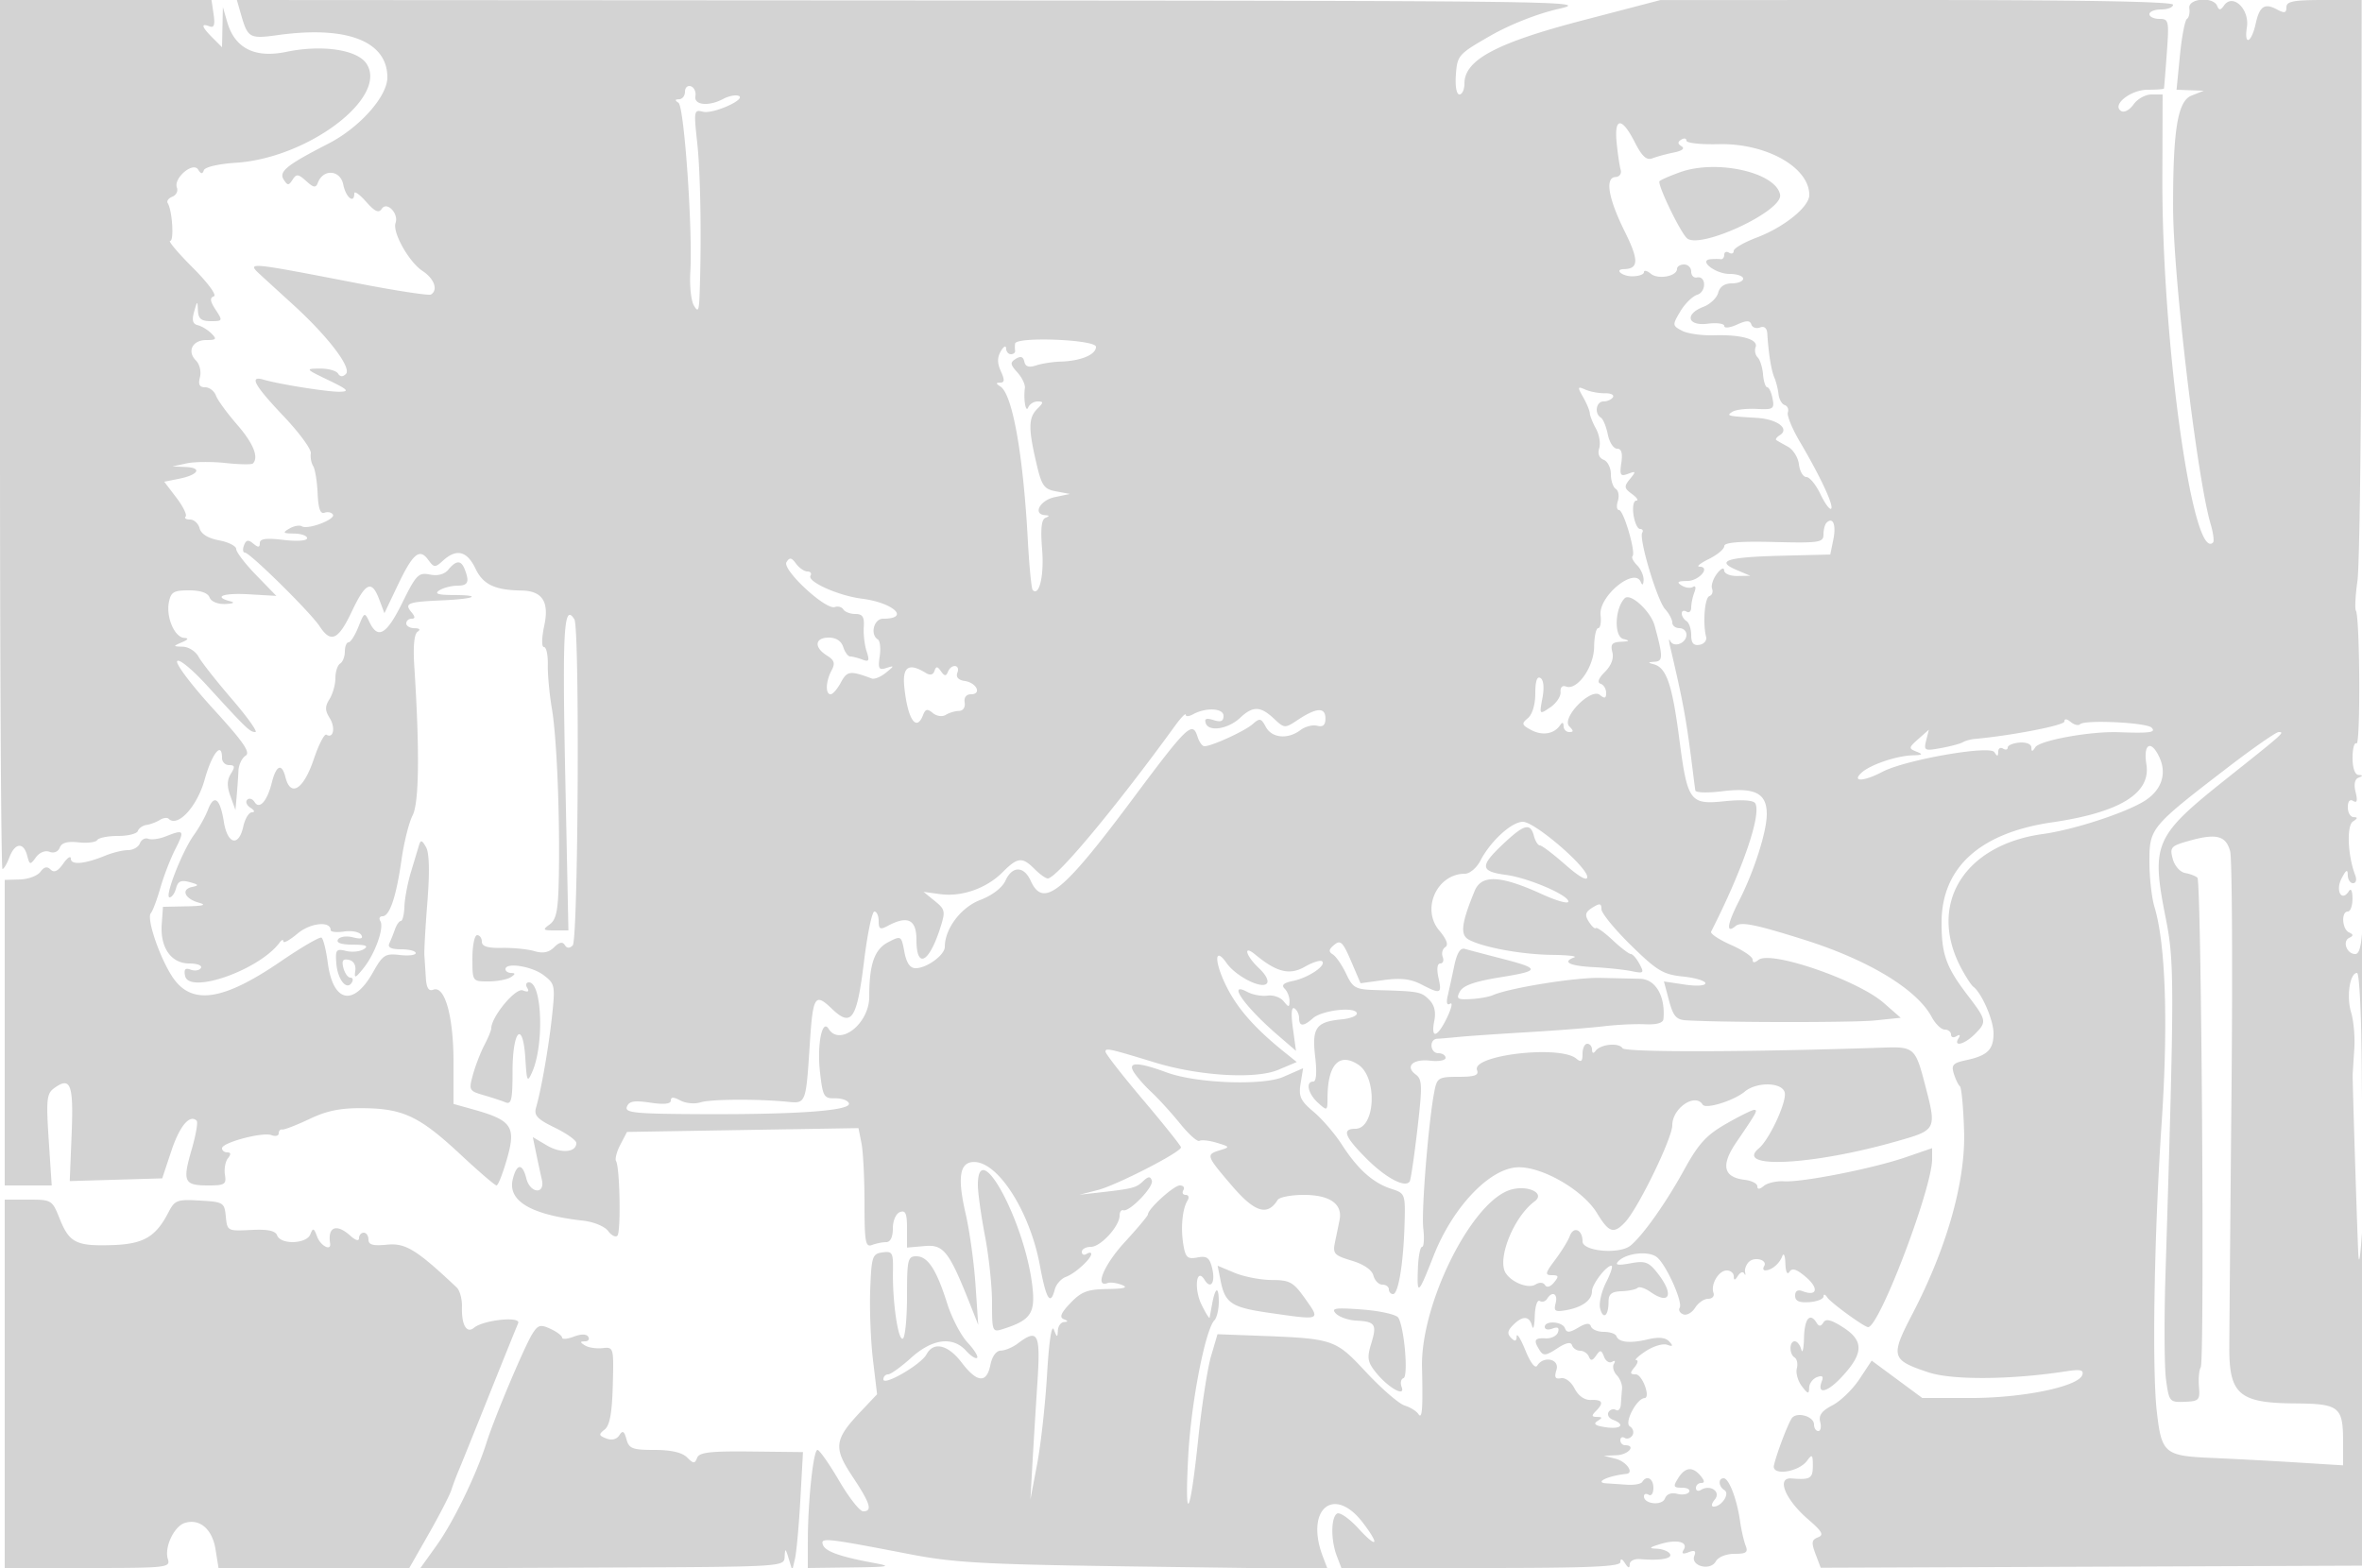 <svg xmlns="http://www.w3.org/2000/svg" width="500" height="332"><path d="M0 92c0 50.6.236 92 .525 92 .288 0 .952-1.125 1.475-2.5 1.166-3.068 2.994-3.239 3.749-.352.528 2.018.64 2.041 1.858.374.758-1.035 1.956-1.52 2.883-1.164.93.357 1.823-.009 2.159-.886.398-1.036 1.621-1.379 3.987-1.118 1.877.206 3.654-.013 3.948-.489.294-.476 2.27-.865 4.392-.865 2.121 0 4.016-.475 4.209-1.054.193-.58 1.018-1.156 1.833-1.279s2.074-.593 2.799-1.045c.724-.452 1.568-.57 1.876-.262 1.912 1.912 6.038-2.573 7.628-8.291 1.543-5.55 3.679-8.202 3.679-4.569 0 .825.679 1.5 1.508 1.5 1.214 0 1.285.359.362 1.836-.829 1.328-.853 2.642-.087 4.75l1.059 2.914.264-3c.145-1.65.312-4.041.371-5.313.059-1.272.742-2.704 1.517-3.183 1.088-.673-.473-2.929-6.863-9.92-4.549-4.977-7.98-9.519-7.626-10.092.361-.585 3.135 1.683 6.32 5.169 8.366 9.155 9.076 9.839 10.222 9.839.576 0-1.649-3.132-4.943-6.96-3.295-3.828-6.482-7.878-7.082-9-.601-1.122-2.089-2.072-3.307-2.11-2.127-.068-2.135-.105-.215-.93 1.341-.576 1.505-.885.5-.938-2.024-.105-3.862-4.333-3.258-7.495.424-2.216 1.007-2.567 4.268-2.567 2.434 0 3.981.533 4.352 1.5.338.882 1.722 1.452 3.357 1.384 1.691-.071 2.095-.295 1.031-.573-3.72-.973-1.489-1.796 3.999-1.475l5.751.336-4.25-4.374c-2.337-2.406-4.25-4.899-4.25-5.541 0-.641-1.633-1.473-3.629-1.847-2.334-.438-3.803-1.346-4.117-2.546-.268-1.025-1.185-1.864-2.037-1.864-.853 0-1.27-.281-.927-.623.343-.343-.536-2.144-1.953-4.002l-2.576-3.377 3.14-.628c4.118-.824 4.974-2.338 1.408-2.488l-2.809-.119 3-.649c1.65-.357 5.375-.391 8.278-.076 2.902.315 5.49.361 5.75.101 1.307-1.307.094-4.291-3.352-8.248-2.103-2.415-4.114-5.178-4.468-6.141-.355-.963-1.387-1.75-2.293-1.75-1.19 0-1.493-.593-1.091-2.131.311-1.189-.061-2.748-.841-3.529-1.954-1.954-.747-4.34 2.195-4.34 2.106 0 2.262-.203 1.073-1.392-.766-.766-2.062-1.553-2.881-1.75-1.076-.259-1.292-1.05-.779-2.858.675-2.377.715-2.389.809-.25.077 1.734.699 2.25 2.715 2.25 2.538 0 2.568-.071 1.026-2.425-1.169-1.784-1.269-2.532-.379-2.829.685-.228-1.25-2.865-4.46-6.075C37.682 53.552 35.53 51 36.019 51c.867 0 .448-6.435-.521-8.003-.268-.433.178-1.043.991-1.354.812-.312 1.244-1.175.959-1.918-.767-1.998 3.419-5.559 4.492-3.822.591.957.927.997 1.21.147.226-.677 3.099-1.35 6.76-1.584 15.311-.979 32.334-13.867 27.685-20.961-1.967-3.002-9.401-4.102-17.025-2.519-6.629 1.376-10.866-.764-12.466-6.295L47.18 1.5l-.09 4.25L47 10l-2-2c-2.323-2.323-2.55-3.148-.667-2.426.984.378 1.216-.285.887-2.531L44.773 0H0v92M50.991 2.967c1.464 5.107 1.798 5.296 7.88 4.455C73.443 5.408 82 8.725 82 16.387c0 4.034-5.883 10.639-12.5 14.034-8.842 4.537-10.539 5.909-9.434 7.627.816 1.268 1.053 1.267 1.873-.008.809-1.258 1.208-1.217 2.876.293 1.588 1.437 2.035 1.5 2.477.349 1.148-2.993 4.749-2.725 5.375.401.548 2.741 2.333 4.165 2.333 1.861 0-.58 1.117.207 2.482 1.75 1.883 2.129 2.689 2.493 3.338 1.509 1.077-1.632 3.626 1.005 2.913 3.013-.7 1.972 2.846 8.278 5.709 10.154 2.49 1.631 3.346 4.025 1.786 4.989-.425.263-7.288-.783-15.25-2.324-24.026-4.648-23.864-4.635-20.703-1.714.702.649 3.739 3.423 6.75 6.166 7.395 6.736 12.482 13.406 11.2 14.688-.666.666-1.223.637-1.671-.088-.37-.598-2.108-1.071-3.863-1.051-3.104.034-3.054.101 1.809 2.442 4.141 1.993 4.559 2.417 2.434 2.464-2.528.057-12.766-1.566-16.184-2.565-3.075-.899-1.905 1.217 4.274 7.731 3.313 3.492 5.912 7.034 5.775 7.871-.137.837.086 2.054.495 2.706.409.652.833 3.25.943 5.773.14 3.201.578 4.443 1.449 4.109.688-.264 1.489-.093 1.781.379.632 1.022-5.308 3.27-6.574 2.488-.482-.298-1.668-.082-2.635.481-1.508.879-1.367 1.029.992 1.055 1.513.016 2.75.459 2.75.983 0 .556-2.084.706-5 .361-3.671-.435-5-.257-5 .669 0 .961-.33.988-1.383.114-1.067-.885-1.517-.799-1.969.377-.322.84-.237 1.526.188 1.526 1.058 0 13.901 12.668 15.834 15.619 2.374 3.623 3.937 2.905 6.787-3.119 2.941-6.217 4.23-6.789 5.818-2.582l1.101 2.917 2.782-5.84c3.247-6.819 4.638-7.995 6.478-5.478 1.247 1.705 1.45 1.715 3.177.152 2.838-2.568 5.059-2.006 6.842 1.734 1.602 3.358 4.092 4.545 9.72 4.629 4.412.066 5.916 2.364 4.842 7.398-.569 2.666-.598 4.57-.072 4.57.497 0 .865 1.687.819 3.75-.047 2.063.34 6.236.859 9.274 1.043 6.106 1.726 22.866 1.466 35.945-.135 6.785-.516 8.724-1.92 9.75-1.574 1.151-1.462 1.281 1.101 1.281h2.852l-.671-32.935c-.627-30.815-.292-36.529 1.936-32.924 1.153 1.865.816 67.856-.352 69.024-.679.679-1.231.651-1.686-.086-.46-.744-1.182-.589-2.257.486-1.117 1.118-2.342 1.356-4.186.814-1.433-.421-4.518-.726-6.856-.679-3.008.062-4.25-.32-4.25-1.306 0-.767-.45-1.394-1-1.394s-1 2.205-1 4.9c0 4.892.005 4.9 3.353 4.9 1.844 0 3.981-.398 4.75-.885.997-.631 1.04-.889.147-.9-.687-.008-1.25-.37-1.25-.805 0-1.506 5.543-.648 8.055 1.247 2.406 1.815 2.491 2.217 1.81 8.592-.708 6.623-2.267 15.568-3.395 19.474-.475 1.644.269 2.438 3.973 4.237 2.506 1.218 4.557 2.684 4.557 3.258 0 2.002-3.244 2.269-6.217.513l-2.994-1.769.695 3.369c.382 1.853.928 4.381 1.214 5.619.744 3.227-2.476 2.982-3.287-.25-.812-3.236-2.022-3.186-2.851.118-1.17 4.662 3.783 7.598 14.919 8.843 2.189.245 4.546 1.221 5.24 2.169.693.948 1.58 1.405 1.97 1.014.773-.773.531-14.479-.279-15.79-.274-.444.136-2.018.912-3.499l1.41-2.691 24.495-.403 24.494-.404.64 3.197c.351 1.758.639 7.463.639 12.678 0 8.235.208 9.402 1.582 8.875.87-.334 2.22-.607 3-.607.897 0 1.418-1.062 1.418-2.893 0-1.649.645-3.141 1.5-3.469 1.181-.453 1.5.285 1.5 3.472v4.046l3.75-.328c4.04-.353 5.157 1.1 9.739 12.672l1.584 4-.577-8.5c-.317-4.675-1.254-11.425-2.081-15-1.81-7.823-1.271-11.013 1.854-10.968 5.103.073 11.77 10.61 13.859 21.907 1.331 7.194 2.228 8.633 3.16 5.066.287-1.097 1.352-2.294 2.367-2.66 1.914-.69 5.345-3.811 5.345-4.862 0-.331-.45-.323-1 .017s-1 .141-1-.441.867-1.059 1.927-1.059c2.065 0 6.073-4.379 6.073-6.635 0-.751.346-1.253.77-1.115 1.305.424 6.496-4.953 6.056-6.273-.321-.961-.747-.929-1.871.139-1.466 1.395-2.169 1.573-9.455 2.396l-4 .452 3.877-.992c3.959-1.014 17.604-8.014 17.616-9.037.004-.311-3.585-4.811-7.974-10-4.39-5.189-7.99-9.803-8-10.252-.02-.855.684-.701 10.481 2.289 9.357 2.856 21.288 3.565 26.071 1.548l3.929-1.656-2.5-2.007c-6.32-5.073-10.018-9.253-12.382-13.997-2.617-5.25-2.584-8.684.047-4.928 1.919 2.74 7.302 5.501 8.463 4.34.531-.531-.129-1.864-1.615-3.26-2.824-2.653-3.48-5.122-.763-2.874 4.513 3.735 7.248 4.4 10.475 2.548 1.675-.962 3.322-1.473 3.659-1.135.903.903-2.954 3.485-6.196 4.149-1.986.406-2.5.887-1.75 1.637.584.585 1.048 1.76 1.03 2.613-.028 1.377-.168 1.382-1.25.042-.67-.829-2.207-1.363-3.416-1.187-1.21.176-3.122-.174-4.25-.777-4.422-2.367-.618 3.065 6.367 9.091l3.919 3.381-.657-4.802c-.42-3.068-.3-4.581.331-4.191.543.336.988 1.259.988 2.052 0 1.818.907 1.829 2.921.035 1.893-1.686 8.888-2.509 9.293-1.094.157.55-1.287 1.149-3.21 1.332-5.421.514-6.324 1.785-5.608 7.884.388 3.297.242 5.284-.387 5.284-1.695 0-1.125 2.585.991 4.5 1.956 1.77 2 1.746 2.014-1.095.033-7.013 2.469-9.629 6.505-6.984 4.126 2.703 3.632 13.579-.617 13.579-2.924 0-2.298 1.657 2.404 6.359 4.091 4.091 8.201 6.247 9.109 4.778.23-.371.961-5.356 1.627-11.077 1.066-9.171 1.025-10.538-.344-11.539-2.342-1.712-.621-3.369 3.052-2.94 1.788.209 3.25-.061 3.25-.601 0-.539-.675-.98-1.5-.98-1.8 0-2.043-2.972-.25-3.064.688-.035 2.825-.217 4.75-.405 1.925-.188 8.45-.634 14.5-.992 6.05-.357 13.25-.919 16-1.249 2.75-.329 6.688-.518 8.75-.42 2.414.115 3.792-.276 3.868-1.096.45-4.837-1.655-8.463-4.958-8.538l-8.424-.186c-5.322-.116-19.237 2.125-22.736 3.661-.825.363-2.943.736-4.708.829-2.788.148-3.083-.063-2.254-1.611.676-1.264 3.145-2.136 8.483-2.997 8.636-1.393 8.652-1.832.151-4.021-3.395-.875-6.808-1.775-7.584-2-.966-.281-1.676.853-2.246 3.589a343.22 343.22 0 0 1-1.378 6.334c-.349 1.495-.164 2.099.513 1.68.581-.359.291.953-.645 2.916-2.041 4.279-3.503 4.674-2.715.734.383-1.913.026-3.378-1.096-4.5-1.69-1.69-2.186-1.781-11.003-2.026-4.606-.128-5.102-.389-6.56-3.461-.868-1.828-2.135-3.668-2.815-4.089-.949-.586-.88-1.061.297-2.038 1.317-1.093 1.822-.605 3.552 3.431l2.017 4.705 4.891-.672c3.571-.491 5.717-.246 7.946.906 4.142 2.142 4.413 2.037 3.654-1.42-.405-1.844-.255-3 .389-3 .577 0 .807-.629.511-1.399-.295-.769-.044-1.703.558-2.075.715-.442.262-1.664-1.307-3.529-3.837-4.56-.453-11.997 5.458-11.997 1.012 0 2.484-1.247 3.272-2.771 2.145-4.147 6.616-8.23 9.005-8.223 2.5.006 13.614 9.545 13.614 11.685 0 .931-1.718-.034-4.641-2.606-2.552-2.247-4.975-4.085-5.383-4.085-.409 0-.978-.9-1.266-2-.754-2.885-2.101-2.5-6.765 1.938-4.723 4.492-4.572 5.58.874 6.311 4.702.631 13.181 4.258 13.181 5.639 0 .551-2.505-.146-5.568-1.548-8.781-4.02-12.828-4.218-14.273-.699-2.831 6.895-3.116 9.312-1.216 10.328 3.073 1.645 11.213 3.134 17.526 3.206 3.317.038 5.469.277 4.781.53-2.645.976-1.039 1.806 4 2.067 2.888.149 6.527.531 8.088.848 2.631.535 2.756.424 1.715-1.521-.618-1.155-1.445-2.101-1.838-2.104-.393-.002-2.127-1.328-3.853-2.945-1.725-1.618-3.317-2.761-3.538-2.541-.22.22-.899-.4-1.51-1.378-.888-1.422-.731-2.014.788-2.963 1.552-.969 1.898-.907 1.898.336 0 .837 2.813 4.278 6.25 7.646 5.513 5.402 6.81 6.182 11 6.614 2.613.27 4.75.911 4.75 1.425 0 .536-1.866.654-4.387.276l-4.387-.658 1.079 4.041c.885 3.317 1.537 4.068 3.637 4.19 8.254.479 35.393.493 39.983.021l5.426-.559-3.594-3.147c-5.526-4.841-23.947-11.175-26.507-9.114-.849.683-1.25.661-1.25-.07 0-.591-2.065-1.989-4.589-3.105-2.524-1.117-4.413-2.375-4.198-2.797 6.686-13.118 10.735-24.924 9.329-27.199-.388-.628-2.867-.794-6.367-.428-7.492.783-7.956.146-9.713-13.318-1.485-11.379-2.707-14.952-5.357-15.661-1.338-.358-1.311-.448.164-.545 1.781-.117 1.782-1.053.003-7.616-.83-3.062-5.143-7.029-6.34-5.832-2.105 2.105-2.312 8.103-.297 8.62 1.477.38 1.373.504-.502.596-1.881.092-2.255.541-1.824 2.19.347 1.326-.22 2.837-1.571 4.188-1.371 1.371-1.696 2.252-.925 2.509.653.218 1.187 1.088 1.187 1.935 0 1.164-.322 1.271-1.326.439-1.917-1.592-8.232 4.897-6.475 6.654.933.933.934 1.201.001 1.201-.66 0-1.207-.562-1.215-1.25-.011-.84-.256-.898-.75-.177-1.268 1.852-3.75 2.257-6.103.998-2.022-1.082-2.098-1.355-.7-2.515.938-.778 1.568-2.883 1.568-5.237 0-2.586.374-3.706 1.09-3.263.672.415.833 2.038.422 4.232-.666 3.55-.662 3.555 1.66 1.984 1.28-.867 2.26-2.326 2.178-3.243-.089-.987.377-1.464 1.143-1.17 2.359.905 5.908-4.089 5.959-8.386.027-2.181.415-3.968.864-3.97.449-.002.674-1.241.5-2.753-.458-3.988 7.199-10.278 8.522-7 .312.775.534.612.583-.429.043-.923-.575-2.332-1.373-3.131-.799-.798-1.235-1.67-.968-1.936.75-.751-1.885-9.754-2.855-9.754-.473 0-.586-.862-.252-1.916.335-1.054.14-2.205-.432-2.559-.573-.354-1.041-1.756-1.041-3.115 0-1.36-.688-2.737-1.53-3.06-.952-.365-1.308-1.284-.944-2.431.321-1.014.018-2.873-.674-4.131-.693-1.259-1.282-2.738-1.31-3.288-.028-.55-.664-2.081-1.413-3.402-1.253-2.209-1.212-2.336.505-1.588 1.026.447 2.876.788 4.109.757 1.234-.03 1.995.348 1.691.839-.303.492-1.2.894-1.993.894-1.563 0-1.987 2.545-.57 3.42.479.296 1.143 1.898 1.475 3.559.332 1.662 1.212 3.021 1.956 3.021.934 0 1.215.93.909 3.013-.382 2.604-.189 2.918 1.424 2.313 1.685-.633 1.724-.528.403 1.095-1.301 1.597-1.253 1.949.441 3.187 1.047.766 1.445 1.392.885 1.392-.562 0-.82 1.343-.577 3 .242 1.65.865 3 1.386 3 .52 0 .727.353.46.784-.762 1.234 3.153 14.322 4.844 16.191.838.925 1.523 2.21 1.523 2.854 0 .644.675 1.171 1.5 1.171s1.5.627 1.5 1.393c0 1.821-2.703 2.842-3.446 1.301-.317-.657-.313-.069.009 1.306 2.898 12.374 3.408 15.221 4.933 27.5.137 1.1.306 2.389.376 2.865.071.476 2.578.559 5.572.185 7.049-.881 9.556.386 9.556 4.829 0 3.721-2.689 12.13-5.877 18.379-2.538 4.976-2.81 7.057-.692 5.3 1.13-.939 4.137-.337 14.342 2.871 13.729 4.315 23.996 10.524 27.146 16.416.78 1.46 2.018 2.655 2.75 2.655.732 0 1.331.477 1.331 1.059s.52.738 1.155.346c.715-.443.883-.275.44.44-1.178 1.907 1.258 1.302 3.405-.845 2.639-2.639 2.583-2.948-1.504-8.301-4.53-5.933-5.496-8.625-5.496-15.314 0-11.678 8.095-19.039 23.389-21.265 14.337-2.088 20.95-6.149 19.972-12.265-.711-4.444 1.011-5.327 2.787-1.429 1.624 3.564.312 7.105-3.455 9.328-4.347 2.565-14.9 5.964-21.193 6.827-16.766 2.299-24.491 14.895-17.38 28.338.995 1.881 2.163 3.681 2.595 4 1.777 1.314 4.285 7.087 4.285 9.863 0 3.475-1.271 4.724-5.789 5.691-2.802.599-3.19 1.024-2.616 2.865.371 1.189.951 2.387 1.29 2.662.338.275.736 4.579.884 9.564.316 10.614-3.651 24.637-10.92 38.609-4.727 9.087-4.54 9.772 3.393 12.407 5.026 1.67 17.491 1.572 29.133-.229 3.016-.466 3.773-.296 3.418.771-.821 2.462-12.545 4.888-23.589 4.881l-10.295-.007-5.351-3.953-5.351-3.954-2.599 3.928c-1.43 2.16-3.995 4.649-5.701 5.531-2.265 1.171-2.965 2.122-2.597 3.528.276 1.058.095 1.924-.404 1.924-.498 0-.906-.623-.906-1.383 0-1.78-3.766-2.791-4.741-1.273-.884 1.376-3.172 7.434-3.742 9.91-.528 2.292 5.223 1.483 7.03-.988 1.047-1.431 1.203-1.295 1.203 1.045 0 2.737-.517 3.051-4.503 2.728-3.277-.266-1.362 4.458 3.507 8.654 2.99 2.576 3.393 3.313 2.087 3.814-1.347.518-1.435 1.109-.521 3.531l1.099 2.909 57.54-.223 57.541-.224.07-39.5c.038-21.725-.216-35.675-.564-31-.468 6.286-.685 7.198-.833 3.5-.375-9.389-1.198-35.998-1.144-37 .029-.55.184-3.021.345-5.49.16-2.47-.144-5.91-.676-7.644-1.026-3.342-.276-8.366 1.249-8.366.514 0 .955 9.426 1.015 21.7.058 11.936.315 21.911.572 22.167.256.256.373-14.346.26-32.45-.113-18.104-.355-28.979-.539-24.167-.248 6.528-.677 8.75-1.687 8.75-1.79 0-2.787-2.714-1.262-3.435.908-.43.895-.705-.056-1.148-1.483-.692-1.693-4.417-.25-4.417.55 0 .993-1.238.985-2.75-.009-1.644-.322-2.269-.777-1.553-1.497 2.355-2.887-.089-1.534-2.697.956-1.844 1.3-2.04 1.311-.75.008.963.513 1.75 1.122 1.75.632 0 .826-.731.453-1.705-1.594-4.153-1.85-10.498-.459-11.378.997-.632 1.04-.891.149-.902-.687-.008-1.25-.942-1.25-2.074 0-1.293.426-1.795 1.146-1.351.802.496.953-.061.502-1.858-.412-1.64-.194-2.748.604-3.07.996-.402.996-.52-.002-.583-.751-.047-1.25-1.5-1.25-3.638 0-1.957.38-3.324.845-3.037.85.525.718-26.643-.137-28.115-.251-.434-.104-3.264.329-6.289s.811-31.937.84-64.25L499.93 0h-7.965C485.471 0 484 .283 484 1.535c0 1.231-.401 1.321-2.021.454-2.6-1.392-3.67-.673-4.479 3.011-.907 4.13-2.498 4.788-1.867.772.603-3.837-2.988-7.258-4.843-4.614-.735 1.047-1.054 1.067-1.449.092-.832-2.051-6.217-1.594-5.894.5.148.962-.079 1.978-.504 2.257-.426.279-1.095 3.766-1.488 7.75L460.742 19l2.879.106 2.879.107-2.616 1.039c-2.9 1.153-3.898 7.243-3.872 23.649.023 14.768 5.059 57.289 7.939 67.033.558 1.888.79 3.658.515 3.933-4.293 4.293-10.826-42.676-10.726-77.117l.052-17.75h-2.339c-1.287 0-3.004.949-3.816 2.108-.825 1.177-1.983 1.796-2.622 1.401-2.064-1.275 1.981-4.509 5.64-4.509 1.84 0 3.379-.113 3.42-.25.041-.137.314-3.512.605-7.5.502-6.872.42-7.25-1.575-7.25C455.947 4 455 3.55 455 3s1.125-1 2.5-1 2.5-.45 2.5-1c0-.654-18.747-.998-54.25-.996L351.5.009l-16.619 4.343C316.752 9.09 310 12.703 310 17.667c0 1.283-.476 2.333-1.057 2.333-.625 0-.932-1.724-.75-4.211.297-4.07.541-4.344 7.303-8.223 4.175-2.394 10.022-4.693 14.5-5.702C337.167.249 331.124.17 193.82.087L50.14 0l.851 2.967M145 19.417c0 .871-.562 1.59-1.25 1.598-.887.011-.923.229-.125.75 1.211.792 3.034 26.967 2.501 35.91-.17 2.846.168 5.996.752 7 .885 1.522 1.086 1.16 1.211-2.175.429-11.48.211-25.809-.489-32.181-.753-6.85-.698-7.157 1.189-6.664 2.157.564 9.464-2.723 7.516-3.381-.657-.222-2.089.075-3.184.661-3.09 1.654-6.258 1.343-5.915-.581.162-.906-.268-1.843-.956-2.084-.687-.24-1.25.276-1.25 1.147M342.222 30.25c.233 2.337.615 4.905.851 5.705.235.8-.247 1.486-1.073 1.524-2.303.108-1.56 4.504 1.959 11.597 2.993 6.032 2.945 7.844-.209 7.909-2.09.042-.39 1.515 1.75 1.515 1.375 0 2.5-.393 2.5-.872 0-.48.653-.331 1.452.332 1.543 1.281 5.548.539 5.548-1.027 0-.513.675-.933 1.5-.933s1.5.675 1.5 1.5.536 1.387 1.191 1.25c2-.42 2.078 3.03.082 3.663-1.012.322-2.625 1.913-3.584 3.536-1.692 2.865-1.682 2.984.35 4.072 1.151.616 4.201 1.053 6.777.971 5.779-.183 9.453.866 8.819 2.518-.263.685-.067 1.658.437 2.162s1.017 2.134 1.14 3.622.524 2.706.89 2.706c.365 0 .87 1.074 1.121 2.388.422 2.206.165 2.373-3.384 2.191-2.113-.107-4.403.161-5.09.597-1.377.874-1.178.925 5.11 1.3 4.382.261 7.092 2.318 4.867 3.693-.642.397-.956.859-.697 1.027.259.167 1.371.799 2.471 1.405 1.1.605 2.142 2.293 2.316 3.75.174 1.457.879 2.649 1.565 2.649.687 0 2.026 1.631 2.977 3.624.95 1.993 1.971 3.38 2.268 3.083.616-.615-2.293-6.84-6.638-14.207-1.622-2.75-2.758-5.533-2.525-6.185.234-.652-.069-1.35-.672-1.551-.603-.201-1.19-1.243-1.305-2.315-.114-1.072-.517-2.667-.895-3.546-.649-1.507-1.221-5.097-1.477-9.26-.072-1.18-.637-1.656-1.549-1.306-.79.303-1.613.019-1.83-.631-.301-.905-1.021-.897-3.064.034-1.469.67-2.671.797-2.671.284 0-.513-1.575-.731-3.5-.484-4.297.55-4.951-2.038-.903-3.577 1.428-.543 2.83-1.882 3.116-2.975.336-1.283 1.366-1.988 2.904-1.988 1.31 0 2.383-.45 2.383-1s-1.295-1-2.878-1c-3.002 0-6.698-2.885-3.994-3.118.754-.066 1.709-.066 2.122 0 .413.065.75-.359.75-.941s.45-.781 1-.441 1 .173 1-.371 2.171-1.808 4.824-2.809C377.66 48.119 383 43.802 383 41.287c0-5.885-9.17-11.011-19.25-10.759-3.712.092-6.75-.24-6.75-.739s-.498-.599-1.107-.223c-.795.491-.772.891.081 1.418.736.455.112.951-1.643 1.305-1.557.314-3.59.865-4.518 1.224-1.268.491-2.205-.362-3.771-3.43-2.735-5.363-4.364-5.291-3.82.167m13.454 6.202c-2.104.75-4.073 1.612-4.376 1.915-.539.538 4.105 10.273 5.724 12.002 2.483 2.651 20.441-5.642 19.795-9.141-.871-4.718-13.382-7.544-21.143-4.776M214.882 72.75a5.707 5.707 0 0 0 0 1.5c.065.412-.332.75-.882.75s-1.014-.562-1.03-1.25c-.017-.687-.517-.413-1.111.609-.775 1.334-.772 2.535.009 4.25.826 1.815.793 2.395-.139 2.406-.95.012-.943.197.027.813 2.571 1.632 4.831 14.304 5.825 32.649.297 5.487.762 10.199 1.034 10.471 1.389 1.389 2.435-3.162 1.984-8.629-.356-4.302-.144-6.331.695-6.671.912-.371.901-.509-.044-.569-2.705-.171-1.141-3.152 2-3.812l3.25-.682-2.925-.543c-2.601-.482-3.067-1.15-4.208-6.042-1.709-7.329-1.669-9.555.204-11.429 1.354-1.353 1.366-1.571.084-1.571-.819 0-1.715.563-1.993 1.25-.522 1.295-1.043-1.696-.714-4.098.101-.741-.615-2.231-1.592-3.311-1.526-1.687-1.571-2.092-.316-2.876 1.02-.637 1.56-.456 1.791.603.235 1.074.963 1.307 2.5.799 1.193-.394 3.519-.757 5.169-.806 4.295-.13 7.5-1.467 7.5-3.128 0-1.545-16.876-2.218-17.118-.683m171.757 37.944c-.351.352-.639 1.468-.639 2.482 0 1.689-.872 1.821-10.501 1.583-7.266-.179-10.501.088-10.5.866.001.619-1.461 1.846-3.249 2.727-1.788.881-2.702 1.613-2.031 1.625 2.49.047-.034 3.024-2.576 3.038-1.996.012-2.288.24-1.191.934.799.506 1.888.65 2.42.321.567-.35.69.125.298 1.148-.369.96-.67 2.41-.67 3.223 0 .812-.45 1.199-1 .859-.55-.34-1-.168-1 .382s.45 1.278 1 1.618c.55.34 1 1.677 1 2.971 0 1.685.496 2.269 1.75 2.058.962-.162 1.596-.91 1.408-1.662-.733-2.929-.306-8.318.686-8.648.574-.192.834-.895.578-1.562-.256-.668.204-2.101 1.024-3.186.83-1.097 1.504-1.417 1.522-.721.018.701 1.241 1.23 2.782 1.205l2.75-.045-2.963-1.264c-4.468-1.905-1.906-2.697 9.654-2.984l10.246-.253.659-3.222c.63-3.083-.104-4.845-1.457-3.493m-220.155 8.331c-.977 1.581 8.306 10.201 10.234 9.503.67-.242 1.484-.01 1.809.516.325.526 1.472.956 2.548.956 1.513 0 1.914.623 1.77 2.75-.103 1.512.166 3.831.599 5.151.657 2.007.508 2.294-.91 1.75-.934-.358-2.08-.651-2.548-.651-.468 0-1.137-.9-1.486-2-.406-1.278-1.513-2-3.067-2-2.955 0-3.178 2.054-.41 3.782 1.606 1.003 1.812 1.658 1 3.175-1.234 2.306-1.338 5.043-.192 5.043.457 0 1.436-1.13 2.175-2.512 1.312-2.451 1.964-2.534 6.523-.829.565.212 1.915-.337 3-1.219 1.823-1.483 1.831-1.559.106-1.009-1.6.51-1.802.159-1.417-2.462.247-1.681.074-3.289-.385-3.572-1.701-1.052-.858-4.397 1.108-4.397 5.834 0 2.203-3.393-4.549-4.25-4.933-.626-11.593-3.616-10.824-4.86.302-.489.011-.89-.649-.89-.659 0-1.742-.743-2.406-1.651-.971-1.328-1.369-1.391-2.029-.324m-71.556 1.561c-.85 1.025-2.244 1.401-3.938 1.062-2.392-.478-2.9.04-5.797 5.914-3.347 6.788-5.19 7.896-6.964 4.188-1.058-2.211-1.098-2.194-2.372 1-.712 1.787-1.647 3.25-2.076 3.25-.43 0-.781.873-.781 1.941s-.45 2.219-1 2.559c-.55.34-1 1.723-1 3.073 0 1.35-.558 3.348-1.241 4.441-.99 1.586-.983 2.397.034 4.027 1.261 2.019.782 4.433-.697 3.518-.422-.26-1.632 2.089-2.689 5.222-2.15 6.369-4.894 8.11-5.978 3.792-.771-3.073-1.955-2.599-2.899 1.162-.978 3.897-2.618 5.741-3.637 4.091-.431-.697-1.133-.919-1.56-.493-.426.427-.113 1.194.696 1.706.862.545.986.937.3.946-.643.008-1.467 1.365-1.829 3.015-.962 4.38-3.35 3.787-4.12-1.022-.793-4.961-2.071-5.92-3.363-2.524-.538 1.416-1.866 3.806-2.951 5.31C38.558 180.242 34.748 190 35.898 190c.478 0 1.096-.871 1.375-1.935.388-1.485 1.056-1.785 2.866-1.291 1.938.53 2.038.712.556 1.02-2.438.505-1.615 2.492 1.379 3.329 1.743.487 1.018.706-2.574.779l-5 .102-.262 3.656c-.358 4.998 1.984 8.34 5.844 8.34 1.677 0 2.771.428 2.445.956-.325.526-1.297.686-2.16.354-1.146-.439-1.468-.09-1.193 1.294.805 4.056 15.83-1.255 20.061-7.09.404-.558.741-.636.75-.175.008.461 1.353-.287 2.989-1.663 2.719-2.289 7.026-2.738 7.026-.733 0 .391 1.297.52 2.882.288 1.584-.233 3.197.088 3.583.713.486.785-.061.944-1.772.515-1.376-.345-2.771-.141-3.143.46-.434.702.669 1.086 3.141 1.096 2.778.011 3.405.271 2.317.959-.82.518-2.519.685-3.774.37-2.05-.515-2.259-.249-2.042 2.599.264 3.457 2.189 5.868 3.278 4.106.356-.577.224-1.049-.294-1.049-.519 0-1.185-.926-1.481-2.058-.404-1.544-.121-1.972 1.133-1.714 1.012.209 1.559 1.119 1.384 2.308-.249 1.704-.02 1.633 1.73-.536 2.449-3.036 4.434-8.583 3.57-9.98-.346-.561-.142-1.02.454-1.02 1.526 0 2.918-4.131 4.027-11.952.524-3.693 1.584-7.932 2.356-9.42 1.379-2.657 1.501-13.78.347-31.628-.266-4.11-.012-6.77.692-7.235.693-.458.453-.74-.638-.75-.963-.008-1.75-.465-1.75-1.015 0-.55.505-1 1.122-1 .807 0 .794-.397-.048-1.411-1.536-1.85-.733-2.159 6.413-2.47 7.062-.306 8.788-1.112 2.43-1.134-3.22-.011-4.011-.278-2.917-.985.825-.533 2.513-.976 3.75-.985 2.331-.016 2.677-.738 1.643-3.433-.77-2.006-1.797-2.005-3.465.004m96.498 24.832c.697 6.883 2.557 9.674 3.979 5.969.492-1.283.914-1.367 2.063-.414.819.68 2.005.849 2.738.39.712-.446 1.969-.822 2.794-.837.867-.015 1.376-.764 1.206-1.776-.18-1.07.339-1.75 1.333-1.75 2.345 0 1.205-2.441-1.312-2.812-1.367-.202-1.921-.822-1.565-1.75.675-1.758-1.291-1.943-2.003-.188-.393.97-.72.945-1.462-.113-.763-1.089-1.041-1.104-1.385-.073-.28.841-.926.984-1.853.41-3.582-2.213-4.965-1.316-4.533 2.944m61.058 5.851c-.816.457-1.484.483-1.484.059s-1.012.624-2.25 2.329C236.165 170.998 223.661 186 221.792 186c-.436 0-1.692-.9-2.792-2-2.625-2.625-3.563-2.528-6.794.703-3.407 3.407-8.636 5.237-13.185 4.616l-3.521-.481 2.377 1.931c2.228 1.81 2.298 2.176 1.12 5.831-2.371 7.353-4.997 8.614-4.997 2.4 0-4.316-1.851-5.221-6.066-2.965-1.618.866-1.934.702-1.934-1 0-1.119-.407-2.035-.905-2.035-.498 0-1.485 4.742-2.193 10.538-1.514 12.386-2.642 14.043-6.828 10.032-3.579-3.428-3.995-2.748-4.665 7.629-.806 12.463-.81 12.473-4.63 12.094-6.427-.638-16.315-.576-18.491.115-1.217.387-3.129.212-4.25-.388-1.475-.789-2.038-.787-2.038.006 0 .728-1.466.877-4.358.443-3.391-.508-4.486-.319-4.937.856-.501 1.308 1.656 1.519 16.108 1.578 20.215.081 31.406-.75 30.888-2.294-.205-.61-1.523-1.086-2.93-1.058-2.374.048-2.603-.353-3.195-5.58-.652-5.764.458-11.343 1.818-9.142 2.357 3.813 8.606-1.084 8.606-6.743 0-6.929 1.096-10.084 4.028-11.6 2.725-1.41 2.769-1.384 3.411 2.043.446 2.375 1.199 3.471 2.384 3.471 2.36 0 6.177-2.794 6.177-4.523 0-3.842 3.418-8.365 7.499-9.923 2.535-.969 4.651-2.588 5.331-4.08 1.448-3.177 3.898-3.165 5.352.026 2.667 5.853 6.678 2.646 21.432-17.131 11.794-15.811 12.803-16.782 13.886-13.369.349 1.1.999 2 1.445 2 1.556 0 8.568-3.211 10.225-4.683 1.493-1.325 1.789-1.262 2.786.6 1.271 2.375 4.673 2.68 7.34.657.989-.749 2.58-1.158 3.536-.908 1.229.322 1.739-.138 1.739-1.566 0-2.407-1.895-2.301-5.858.329-2.739 1.817-2.827 1.812-5.065-.29-2.826-2.655-4.431-2.692-7.12-.165-2.538 2.384-6.626 3.041-7.286 1.171-.347-.983.102-1.171 1.64-.683 1.538.489 2.118.247 2.118-.883 0-1.666-3.772-1.846-6.516-.31M437 152.774c0 .815-11.241 2.994-19.018 3.686-.834.074-1.959.392-2.5.706-.54.314-2.631.869-4.646 1.232-3.442.62-3.629.522-3.093-1.619l.571-2.279-2.222 1.964c-2.076 1.835-2.103 2.011-.407 2.68 1.464.577 1.312.729-.786.786-3.451.093-9.041 1.998-10.863 3.701-2.12 1.982.525 1.851 4.464-.221 4.8-2.524 22.72-5.665 23.682-4.15.614.967.791.952.803-.069.008-.72.465-1.031 1.015-.691.55.34 1 .24 1-.223 0-.462 1.125-.934 2.5-1.048 1.426-.118 2.507.325 2.515 1.032.012.954.202.945.826-.039.931-1.467 11.72-3.417 17.65-3.19 6.569.251 7.994.052 6.959-.975-1.089-1.08-14.136-1.705-15.117-.724-.357.358-1.253.148-1.991-.464-.85-.705-1.342-.74-1.342-.095m34.417 9.851C455.247 175.058 455 175.357 455 182.453c0 3.333.479 7.632 1.064 9.554 2.373 7.795 2.935 24.695 1.523 45.773-1.577 23.524-2.055 51.959-1.027 61.052 1.007 8.9 1.631 9.433 11.547 9.858 4.616.197 12.78.632 18.143.966l9.75.607v-4.697c0-7.782-.683-8.336-10.382-8.416-11.596-.096-13.737-1.942-13.705-11.815.012-3.759.222-28.325.467-54.59.244-26.265.114-48.99-.29-50.5-.882-3.299-2.922-3.832-8.597-2.243-3.958 1.108-4.216 1.387-3.558 3.846.398 1.489 1.555 2.804 2.637 2.999 1.06.191 2.226.641 2.589 1 .855.844 1.543 102.331.703 103.653-.349.55-.52 2.392-.378 4.093.237 2.86.01 3.102-3.025 3.216-3.185.12-3.302-.019-3.942-4.669-.362-2.636-.417-12.633-.121-22.216 1.892-61.269 1.898-66.229.097-75.306-3.183-16.042-2.543-17.515 13.005-29.882 11.961-9.515 12.208-9.736 10.867-9.736-.567 0-5.495 3.431-10.95 7.625M35.065 177.099c-1.339.535-2.989.76-3.667.5-.678-.26-1.481.174-1.784.964-.303.79-1.436 1.437-2.518 1.437-1.081 0-3.233.52-4.781 1.156-4.379 1.799-7.315 2.062-7.315.656 0-.691-.727-.219-1.616 1.05-1.128 1.61-1.932 1.99-2.665 1.257-.733-.733-1.386-.589-2.165.476-.614.84-2.564 1.567-4.335 1.618L1 186.304V251h9.946l-.633-9.646c-.558-8.499-.425-9.799 1.124-10.931 3.506-2.564 4.153-.894 3.73 9.639l-.403 10.013 9.787-.287 9.787-.288 1.938-5.823c1.757-5.274 3.905-7.83 5.36-6.375.302.302-.185 3.073-1.081 6.158-1.961 6.745-1.592 7.54 3.498 7.54 3.523 0 3.896-.236 3.566-2.25-.202-1.238.081-2.812.629-3.5.678-.85.637-1.25-.126-1.25-.617 0-1.122-.392-1.122-.87 0-1.214 8.596-3.499 10.465-2.782.844.324 1.535.153 1.535-.379 0-.533.337-.899.75-.813.413.085 3-.914 5.75-2.22 3.783-1.798 6.597-2.356 11.563-2.292 8.359.108 11.82 1.776 20.503 9.882 3.814 3.561 7.209 6.474 7.545 6.474.336 0 1.346-2.587 2.246-5.749 1.904-6.694.963-8.062-7.101-10.319L96 233.74v-8.902c0-9.647-1.84-16.22-4.278-15.285-.977.375-1.445-.37-1.579-2.51-.105-1.674-.244-3.83-.308-4.793-.065-.963.225-6.08.644-11.373.499-6.292.398-10.273-.291-11.5-.86-1.532-1.136-1.601-1.503-.377a6501.3 6501.3 0 0 1-1.708 5.691c-.692 2.305-1.307 5.566-1.368 7.248-.06 1.681-.394 3.057-.742 3.059-.349.001-.912.789-1.251 1.752-.34.963-.879 2.313-1.2 3-.399.856.39 1.25 2.501 1.25 1.695 0 3.083.36 3.083.799 0 .44-1.522.622-3.382.405-3.075-.359-3.591-.024-5.678 3.689-4.108 7.308-8.435 6.392-9.551-2.021-.359-2.704-.957-5.105-1.329-5.335-.371-.229-4.25 2.028-8.618 5.017-12.367 8.464-19.006 9.376-23.024 3.165-2.714-4.198-5.429-12.276-4.49-13.365.404-.47 1.311-2.879 2.015-5.354.704-2.475 2.139-6.187 3.189-8.25 2.016-3.961 1.825-4.205-2.067-2.651m76.54 32.071c.487.787.177.96-.947.529-1.529-.587-6.645 5.578-6.664 8.031-.004.424-.664 2.03-1.467 3.571-.804 1.54-1.887 4.342-2.407 6.227-.908 3.288-.819 3.463 2.217 4.341 1.74.503 3.838 1.193 4.663 1.534 1.252.518 1.5-.567 1.5-6.549 0-8.802 2.209-10.974 2.715-2.669.296 4.851.422 5.096 1.438 2.808 2.573-5.795 2.101-18.993-.68-18.993-.6 0-.766.526-.368 1.17M335 223.122c0 1.659-.292 1.88-1.338 1.013-3.498-2.904-22.208-.722-20.992 2.448.42 1.093-.481 1.417-3.938 1.417-4.17 0-4.523.207-5.076 2.972-1.24 6.2-2.801 25.389-2.369 29.127.248 2.146.133 3.901-.256 3.901s-.783 2.025-.877 4.5c-.225 5.95.043 5.741 3.303-2.567 4.029-10.271 11.771-18.469 17.724-18.771 5.111-.259 13.884 4.772 16.863 9.67 2.548 4.19 3.551 4.516 5.975 1.94 2.759-2.932 9.981-17.783 9.981-20.524 0-3.618 4.854-6.911 6.43-4.362.634 1.026 6.574-.815 8.926-2.767 2.569-2.132 7.999-1.971 8.454.25.411 2.01-3.281 9.947-5.474 11.767-5.329 4.423 11.184 3.615 28.914-1.415 8.806-2.498 8.762-2.412 6.198-12.261-1.965-7.549-2.321-7.863-8.681-7.648-28.616.968-54.747 1.03-55.301.132-.767-1.24-4.66-.861-5.701.556-.455.619-.74.524-.75-.25-.008-.687-.465-1.25-1.015-1.25-.55 0-1 .955-1 2.122m-95.15 3.596c.526.98 2.237 2.976 3.803 4.435 1.566 1.459 4.341 4.503 6.167 6.766 1.826 2.262 3.664 3.9 4.085 3.639.422-.26 2.078-.076 3.681.41 2.798.848 2.825.91.664 1.574-3.016.927-2.952 1.117 2.559 7.554 4.799 5.607 7.505 6.441 9.648 2.974.363-.588 2.852-1.07 5.531-1.07 5.519 0 8.259 1.925 7.576 5.322a754.87 754.87 0 0 1-.982 4.775c-.488 2.334-.127 2.723 3.55 3.824 2.548.764 4.284 1.954 4.598 3.153.277 1.059 1.126 1.926 1.887 1.926.76 0 1.383.45 1.383 1s.403 1 .895 1c1.129 0 2.204-6.594 2.43-14.912.172-6.302.123-6.429-2.825-7.377-3.849-1.239-7.1-4.152-10.462-9.375-1.475-2.291-4.158-5.407-5.962-6.925-2.787-2.346-3.202-3.248-2.756-5.996l.525-3.234-4.173 1.827c-4.349 1.904-18.425 1.377-24.672-.924-5.859-2.159-8.174-2.277-7.15-.366m125.518 11.244c-4.179 2.397-5.827 4.207-8.867 9.741-3.821 6.955-8.689 13.84-11.327 16.019-2.327 1.922-10.174 1.243-10.174-.88 0-2.48-1.894-3.295-2.683-1.155-.369.997-1.769 3.275-3.112 5.063-2.12 2.82-2.212 3.25-.701 3.25 1.458 0 1.532.252.457 1.547-.771.928-1.53 1.15-1.899.553-.368-.595-1.185-.642-2.035-.117-1.483.917-4.936-.397-6.262-2.383-1.956-2.929 1.647-11.949 6.079-15.218 2.506-1.849-1.896-3.692-5.529-2.316-8.229 3.118-18.6 24.324-18.297 37.412.208 8.99.037 11.152-.783 9.907-.404-.614-1.714-1.421-2.912-1.794-1.197-.374-4.86-3.548-8.139-7.054-6.614-7.07-6.746-7.113-23.572-7.742l-7.888-.295-1.371 4.675c-.753 2.572-1.986 10.58-2.739 17.795-1.717 16.449-2.899 18.159-2.065 2.987.606-11.034 3.602-26.437 5.524-28.407.51-.522.927-2.285.927-3.917 0-3.395-.742-3.169-1.403.428a763.082 763.082 0 0 1-.545 2.939c-.054.275-.814-.953-1.69-2.729-1.677-3.403-1.11-8.099.637-5.272 1.324 2.141 2.34.488 1.575-2.56-.541-2.157-1.122-2.567-3.101-2.189-2.083.398-2.513.015-2.965-2.642-.605-3.549-.23-7.631.864-9.4.413-.669.247-1.208-.372-1.208-.615 0-.84-.45-.5-1 .34-.55.001-1-.754-1-1.28 0-6.746 4.971-6.746 6.135 0 .289-2.216 2.936-4.924 5.882-4.367 4.75-6.434 9.699-3.611 8.646.569-.212 1.935-.03 3.035.405 1.405.556.493.812-3.063.862-4.227.058-5.52.547-7.831 2.96-2.005 2.093-2.402 3.036-1.437 3.421.977.39.999.552.081.61-.687.043-1.282.867-1.32 1.829-.061 1.5-.18 1.469-.841-.221-.474-1.213-1.029 2.44-1.445 9.5-.371 6.309-1.316 14.846-2.1 18.971l-1.426 7.5.425-7.5c.233-4.125.711-11.887 1.061-17.25.683-10.462.142-11.538-4.163-8.282-1.067.808-2.672 1.483-3.566 1.5-.994.02-1.858 1.197-2.225 3.032-.791 3.957-2.809 3.792-6.082-.5-2.904-3.808-5.953-4.518-7.442-1.735-1.154 2.156-9.126 6.785-9.126 5.299 0-.585.449-1.064.997-1.064.549 0 2.741-1.575 4.871-3.5 4.494-4.06 8.814-4.614 11.638-1.494.998 1.104 2.048 1.774 2.332 1.49.284-.284-.633-1.75-2.038-3.256-1.405-1.507-3.336-5.215-4.291-8.24-2.269-7.189-4.105-10-6.532-10-1.813 0-1.977.699-1.977 8.441 0 4.643-.394 8.684-.875 8.981-.988.611-2.216-7.716-2.101-14.248.07-3.96-.119-4.299-2.224-4-2.138.303-2.32.858-2.589 7.892-.159 4.161.103 10.847.582 14.857l.871 7.291-3.446 3.643c-5.631 5.953-5.844 7.627-1.754 13.787 3.789 5.706 4.292 7.356 2.244 7.356-.711 0-3.004-2.925-5.095-6.5-2.091-3.575-4.145-6.5-4.563-6.5-.88 0-2.033 10.861-2.043 19.25L171 332l9.25-.118c8.057-.102 8.67-.224 4.75-.948-7.24-1.338-10.339-2.451-10.818-3.888-.51-1.53.627-1.405 18.318 2.013 9.653 1.865 15.747 2.189 49.768 2.645l38.768.52-1.018-2.677c-3.801-9.998 2.352-15.173 8.483-7.135 3.665 4.805 3.046 5.576-.962 1.2-1.904-2.078-3.929-3.489-4.5-3.136-1.309.809-1.343 5.593-.064 8.959l.975 2.565h29.525c22.945 0 29.528-.279 29.54-1.25.011-.833.339-.75.985.25.684 1.059.974 1.121.985.212.008-.723 1.002-1.203 2.265-1.094 4.206.361 6.87-.115 6.25-1.118-.34-.55-1.604-1.039-2.809-1.086-1.75-.069-1.587-.269.809-.995 3.5-1.061 5.941-.441 4.899 1.244-.5.809-.173.964 1.048.496 1.3-.499 1.626-.29 1.215.778-.827 2.157 3.375 3.248 4.534 1.177.524-.936 2.187-1.614 3.961-1.614 2.508 0 2.933-.314 2.365-1.75-.381-.962-.916-3.325-1.19-5.25-.652-4.58-2.348-9-3.453-9-1.22 0-1.103 1.744.17 2.53 1.192.737-.614 3.47-2.294 3.47-.561 0-.458-.653.235-1.488 1.383-1.666-.941-3.279-2.942-2.042-.576.357-1.048.171-1.048-.411s.505-1.059 1.122-1.059c.776 0 .738-.464-.122-1.5-1.7-2.048-3.28-1.882-4.768.5-1.098 1.758-.999 2 .819 2 1.137 0 1.815.408 1.507.906-.308.498-1.454.672-2.547.387-1.219-.319-2.21.061-2.563.983-.615 1.601-4.448 1.212-4.448-.452 0-.518.45-.664 1-.324s1-.309 1-1.441c0-2.033-1.425-2.799-2.368-1.273-.267.433-1.756.694-3.309.581-1.553-.112-3.46-.241-4.24-.286-2.726-.156.295-1.609 4.167-2.004 1.758-.18.039-2.63-2.25-3.209l-2.5-.631 2.75-.119c2.48-.106 4.142-2.118 1.75-2.118-.55 0-1-.477-1-1.059s.419-.8.931-.484c.512.317 1.245.068 1.628-.552.383-.621.131-1.479-.561-1.906-1.216-.752 1.46-5.883 3.113-5.968 1.367-.07-.458-5.031-1.85-5.031-1.225 0-1.274-.28-.261-1.5.685-.825.852-1.503.372-1.507-.479-.003.43-.864 2.021-1.913s3.616-1.655 4.5-1.347c1.242.434 1.346.278.456-.687-.787-.854-2.21-.999-4.5-.458-3.798.895-6.194.652-6.682-.68-.184-.499-1.384-.908-2.667-.908s-2.504-.511-2.712-1.136c-.27-.809-1.052-.737-2.714.25-1.83 1.086-2.433 1.116-2.788.136-.529-1.461-4.286-1.708-4.286-.281 0 .532.736.686 1.636.34 1.127-.432 1.489-.188 1.162.782-.262.775-1.448 1.355-2.637 1.289-2.358-.13-2.602.375-1.231 2.541.761 1.203 1.327 1.141 3.684-.403 1.89-1.239 2.907-1.455 3.168-.671.212.634.985 1.153 1.718 1.153s1.562.563 1.841 1.25c.383.946.756.892 1.529-.222.881-1.269 1.113-1.235 1.681.244.362.944 1.131 1.425 1.708 1.068.585-.362.756-.173.386.425-.365.591-.097 1.673.596 2.404.692.732 1.198 2.006 1.124 2.831-.074.825-.186 2.314-.25 3.309-.063.995-.534 1.55-1.046 1.234-.512-.317-1.215-.115-1.563.448-.348.563.071 1.293.931 1.623 2.697 1.035 1.703 2.06-1.538 1.584-2.2-.322-2.709-.704-1.75-1.311 1.109-.703 1.091-.859-.099-.872-1.128-.012-1.183-.282-.25-1.215 1.767-1.767 1.472-2.469-1-2.379-1.387.05-2.673-.844-3.481-2.421-.728-1.419-1.977-2.364-2.888-2.186-1.212.237-1.445-.193-.951-1.75.733-2.31-2.734-3.081-4.077-.906-.429.693-1.433-.61-2.504-3.25-.983-2.425-1.812-3.756-1.843-2.958-.042 1.082-.344 1.162-1.192.314-.847-.847-.739-1.532.429-2.7 2.046-2.046 3.451-1.981 4.018.186.251.962.509.036.573-2.059.064-2.095.535-3.55 1.047-3.234.512.317 1.213.118 1.559-.441 1.085-1.756 2.346-1.105 1.812.937-.437 1.673-.106 1.879 2.313 1.44 3.352-.607 5.385-2.119 5.385-4.004 0-1.46 2.999-5.389 4.114-5.389.369 0-.137 1.583-1.123 3.518-.987 1.935-1.556 4.428-1.266 5.54.644 2.463 1.775 1.572 1.775-1.398 0-1.669.63-2.183 2.768-2.261 1.522-.056 3.044-.377 3.381-.715.338-.337 1.555.046 2.705.851 4.164 2.917 5.064.537 1.506-3.985-1.861-2.367-2.608-2.634-5.75-2.057-2.645.486-3.32.365-2.523-.452 1.716-1.76 6.465-2.242 8.177-.829 1.982 1.635 5.517 9.524 4.794 10.695-.301.486.046 1.111.77 1.388.723.278 1.85-.35 2.502-1.395.653-1.045 1.896-1.9 2.762-1.9.866 0 1.373-.562 1.126-1.25-.646-1.803 1.102-4.75 2.817-4.75.806 0 1.472.563 1.48 1.25.012.915.247.885.879-.113.475-.75 1.07-.975 1.321-.5.251.475.341.355.199-.265-.142-.621.212-1.598.786-2.172 1.215-1.215 4.055-.421 3.235.905-.304.492-.189.888.256.88 1.336-.026 2.973-1.39 3.58-2.985.317-.832.613-.165.665 1.5.057 1.818.399 2.521.867 1.785.563-.887 1.517-.574 3.535 1.16 2.744 2.358 2.298 4.12-.748 2.951-1.036-.398-1.59-.065-1.59.957 0 1.12.854 1.507 2.998 1.357 1.649-.116 3.006-.66 3.015-1.21.01-.55.358-.465.774.19.701 1.102 7.85 6.31 8.662 6.31 2.369 0 13.551-29.355 13.551-35.575v-2.317l-5.638 1.939c-6.894 2.372-21.822 5.319-25.73 5.079-1.577-.097-3.489.341-4.25.972-.912.757-1.382.788-1.382.091 0-.581-1.192-1.199-2.649-1.373-4.566-.545-5.131-3.056-1.791-7.96 4.373-6.422 4.61-6.857 3.74-6.847-.44.006-3.11 1.334-5.932 2.953M207 250.912c0 1.602.675 6.439 1.5 10.75s1.5 10.681 1.5 14.155c0 6.096.079 6.293 2.25 5.606 6.002-1.898 6.986-3.369 6.254-9.349-1.667-13.62-11.504-31.715-11.504-21.162M1 293v39h17.567c16.756 0 17.54-.087 16.969-1.885-.787-2.48 1.292-6.926 3.578-7.651 3.144-.998 5.824 1.295 6.507 5.568l.635 3.968h40.387l4.13-7.25c2.271-3.988 4.417-8.15 4.769-9.25.352-1.1 1.024-2.9 1.493-4 .47-1.1 3.378-8.3 6.461-16 3.084-7.7 5.869-14.593 6.189-15.318.678-1.537-7.329-.722-9.346.952-1.56 1.294-2.658-.606-2.55-4.413.047-1.644-.449-3.494-1.102-4.11-8.495-8.015-10.843-9.46-14.744-9.072-2.976.296-3.943.032-3.943-1.073 0-.807-.45-1.466-1-1.466s-1 .52-1 1.155c0 .691-.735.49-1.829-.5-2.917-2.64-4.845-1.923-4.289 1.595.275 1.743-2.014.567-2.746-1.41-.684-1.85-.891-1.922-1.436-.5-.79 2.059-6.259 2.25-7.029.245-.388-1.011-1.975-1.342-5.555-1.159-4.935.252-5.018.208-5.314-2.835-.291-2.975-.498-3.102-5.5-3.391-4.818-.279-5.305-.096-6.648 2.502-2.7 5.221-5.283 6.718-11.953 6.928-7.582.239-9.029-.492-11.073-5.601-1.582-3.954-1.704-4.029-6.62-4.029H1v39m257.397-21.765c.936 4.681 2.299 5.586 10.108 6.715 11.209 1.619 11.065 1.673 7.81-2.929-2.527-3.571-3.254-3.98-7.097-4-2.355-.011-5.899-.697-7.875-1.522l-3.594-1.502.648 3.238m24.387 6.878c.706.745 2.642 1.423 4.302 1.506 4.051.204 4.432.787 3.179 4.87-.914 2.976-.78 3.858.91 6.006 2.554 3.247 6.408 5.466 5.533 3.186-.328-.854-.154-1.699.385-1.879 1.067-.355.181-10.741-1.092-12.801-.412-.666-3.843-1.443-7.625-1.727-5.762-.433-6.668-.297-5.592.839m99.1 5.137c-.064 2.337-.322 3.462-.573 2.5-.252-.962-.875-1.75-1.384-1.75-1.193 0-1.209 2.708-.021 3.442.498.308.702 1.347.452 2.309-.249.962.228 2.649 1.062 3.749 1.268 1.672 1.522 1.731 1.548.357.018-.904.757-1.921 1.643-2.261 1.142-.439 1.446-.188 1.044.861-1.088 2.835 1.05 2.442 4.06-.746 4.754-5.036 4.91-7.742.607-10.557-2.62-1.714-3.786-2.022-4.329-1.143-.532.861-.937.888-1.427.096-1.422-2.302-2.57-.957-2.682 3.143m-269.156-.887c-1.693 2.674-8.066 17.79-9.753 23.137-2.137 6.771-6.996 16.763-10.593 21.784l-3.427 4.784 38.522-.16c38.523-.16 38.523-.16 38.623-2.284.088-1.892.182-1.851.856.376l.757 2.5.58-2.5c.319-1.375.829-7.01 1.134-12.522l.553-10.022-10.924-.121c-8.758-.096-11.036.171-11.487 1.347-.487 1.269-.776 1.254-2.138-.108-1.037-1.037-3.386-1.574-6.886-1.574-4.659 0-5.387-.276-5.928-2.25-.485-1.767-.81-1.95-1.516-.854-.562.872-1.593 1.127-2.75.678-1.617-.626-1.661-.866-.351-1.895 1.077-.847 1.562-3.479 1.719-9.338.216-8.066.192-8.155-2.177-7.895-1.317.145-2.991-.115-3.719-.576-1.079-.685-1.082-.842-.014-.855.72-.008 1.042-.448.715-.977-.375-.607-1.504-.616-3.059-.025-1.356.516-2.469.611-2.473.212-.004-.399-1.111-1.237-2.459-1.862-2.11-.978-2.64-.839-3.805 1" fill="#d3d3d3" fill-rule="evenodd"/></svg>